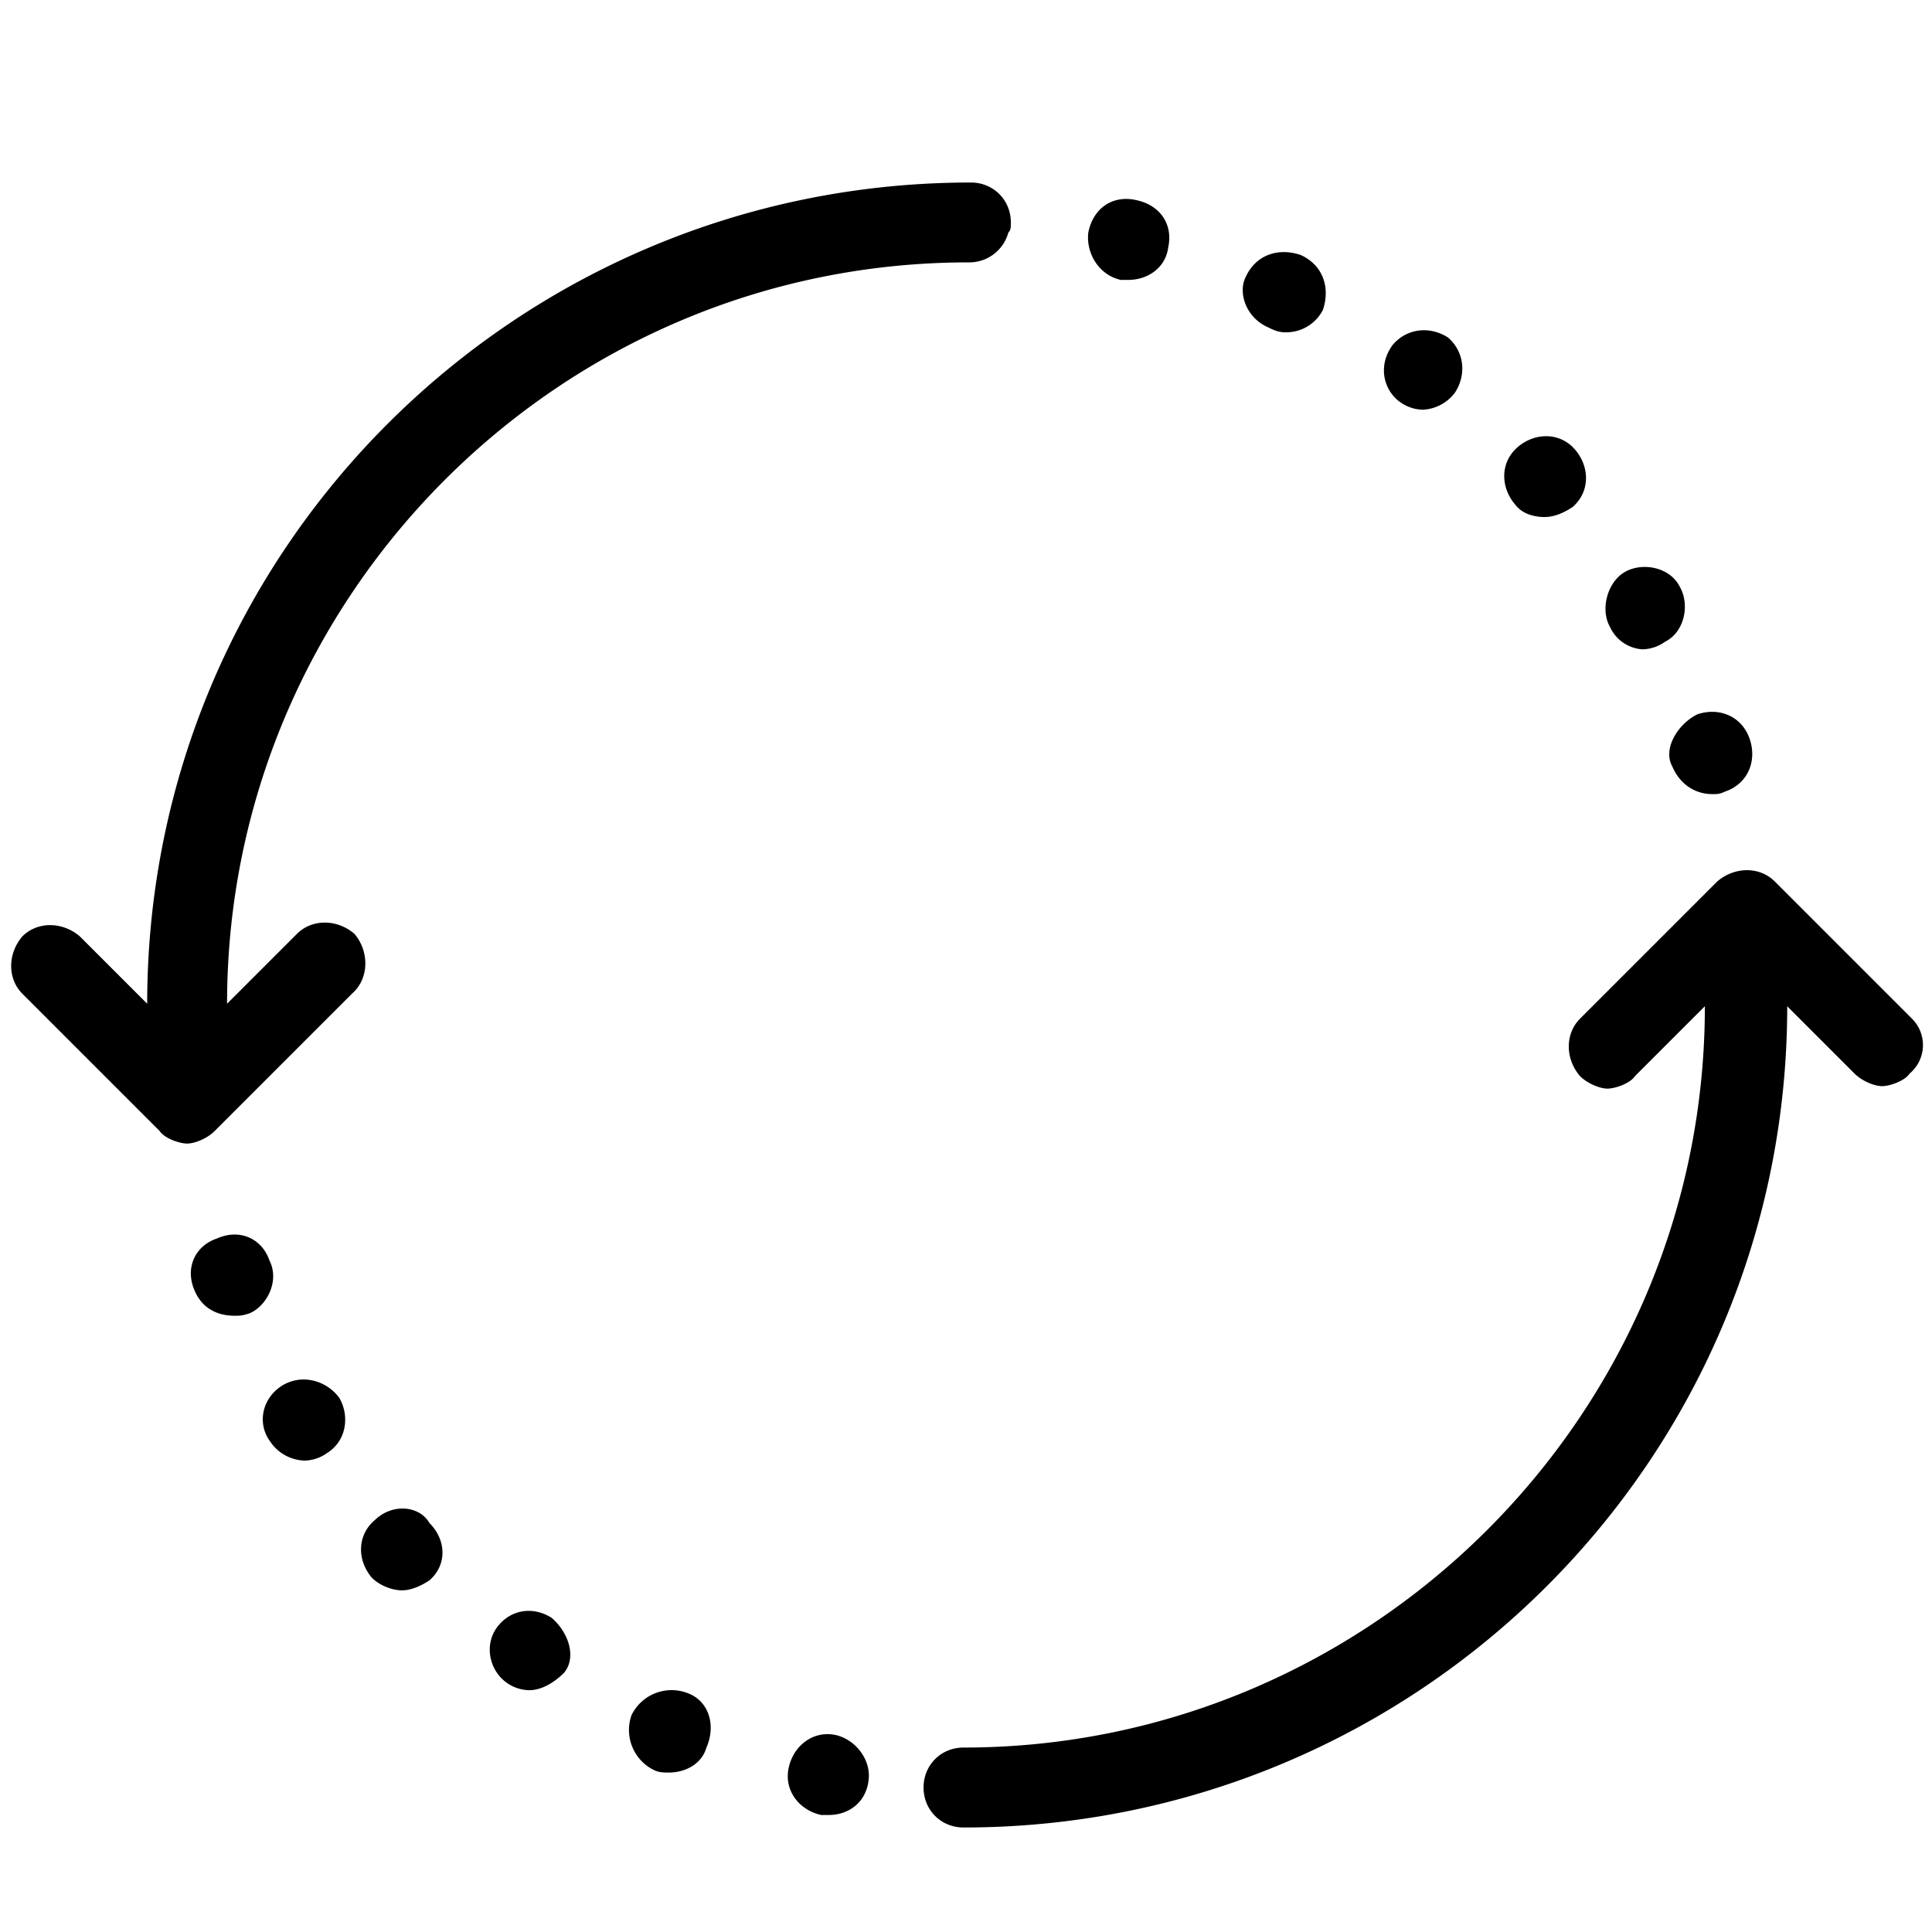 <svg xmlns="http://www.w3.org/2000/svg" width="32" height="32" viewBox="0 0 32 32">
    <path d="M5.829 16.46l-2.274 2.274c-.124.124-.331.207-.455.207s-.372-.083-.455-.207L.371 16.46c-.248-.248-.248-.662 0-.951.248-.248.661-.248.951 0l1.116 1.116c0-7.525 6.119-13.602 13.643-13.602.372 0 .662.289.662.662 0 .083 0 .124-.041.165a.671.671 0 0 1-.662.496c-6.78 0-12.279 5.54-12.279 12.279l1.158-1.158c.248-.248.662-.248.951 0 .248.289.248.744-.041.992zM18.563 4.636h.124c.331 0 .62-.207.662-.537.083-.372-.124-.703-.537-.786-.372-.083-.703.124-.786.537-.041.331.165.703.537.786zm4.631 2.026a.664.664 0 0 0 .372.124.706.706 0 0 0 .537-.289c.207-.331.124-.703-.124-.91-.331-.207-.703-.124-.91.124-.248.331-.165.744.124.951zm2.398 1.901c.165 0 .331-.083.455-.165.289-.248.289-.662.041-.951s-.662-.289-.951-.041c-.289.248-.289.662-.041.951.124.165.331.207.496.207zm2.108 4.135c.124.289.372.455.662.455.083 0 .124 0 .207-.041.372-.124.537-.496.413-.868s-.496-.537-.868-.413c-.331.165-.579.579-.413.868zM4.465 20.884c-.124-.372-.496-.537-.868-.372-.372.124-.537.496-.372.868.124.289.372.413.662.413.083 0 .124 0 .248-.041.289-.124.496-.537.331-.868zm22.739-10.129a.664.664 0 0 0 .372-.124c.331-.165.413-.62.248-.91-.165-.331-.62-.413-.91-.248s-.413.62-.248.91a.637.637 0 0 0 .537.372zm-6.201-5.334c.083.041.165.083.289.083a.682.682 0 0 0 .62-.372c.124-.372 0-.744-.372-.91-.372-.124-.744 0-.91.372-.124.248 0 .662.372.827zM11.37 28.036a.739.739 0 0 0-.91.372.739.739 0 0 0 .372.91c.083.041.165.041.248.041.248 0 .537-.124.62-.413.165-.372.041-.786-.331-.91zm2.48.703c-.372-.083-.703.165-.786.537s.165.703.537.786h.124c.331 0 .62-.207.662-.579.041-.331-.207-.662-.537-.744zm-7.648-3.556c-.289.248-.289.662-.041.951.124.124.331.207.496.207s.331-.083.455-.165c.289-.248.289-.662 0-.951-.165-.289-.62-.331-.91-.041zm-1.53-2.232c-.331.207-.413.62-.207.91a.712.712 0 0 0 .579.331.664.664 0 0 0 .372-.124c.331-.207.372-.62.207-.91-.207-.289-.62-.413-.951-.207zm4.465 3.845c-.331-.207-.703-.124-.91.165s-.124.703.165.91a.664.664 0 0 0 .372.124c.207 0 .413-.124.579-.289.207-.248.083-.662-.207-.91zm22.532-9.923l-2.274-2.274c-.248-.248-.662-.248-.951 0l-2.274 2.274c-.248.248-.248.662 0 .951.124.124.331.207.455.207s.372-.083.455-.207l1.158-1.158c0 6.78-5.54 12.279-12.279 12.279-.372 0-.662.289-.662.662s.289.662.662.662c7.525 0 13.643-6.078 13.643-13.602l1.116 1.116c.124.124.331.207.455.207s.372-.083.455-.207a.616.616 0 0 0 .041-.91z"/>
</svg>
